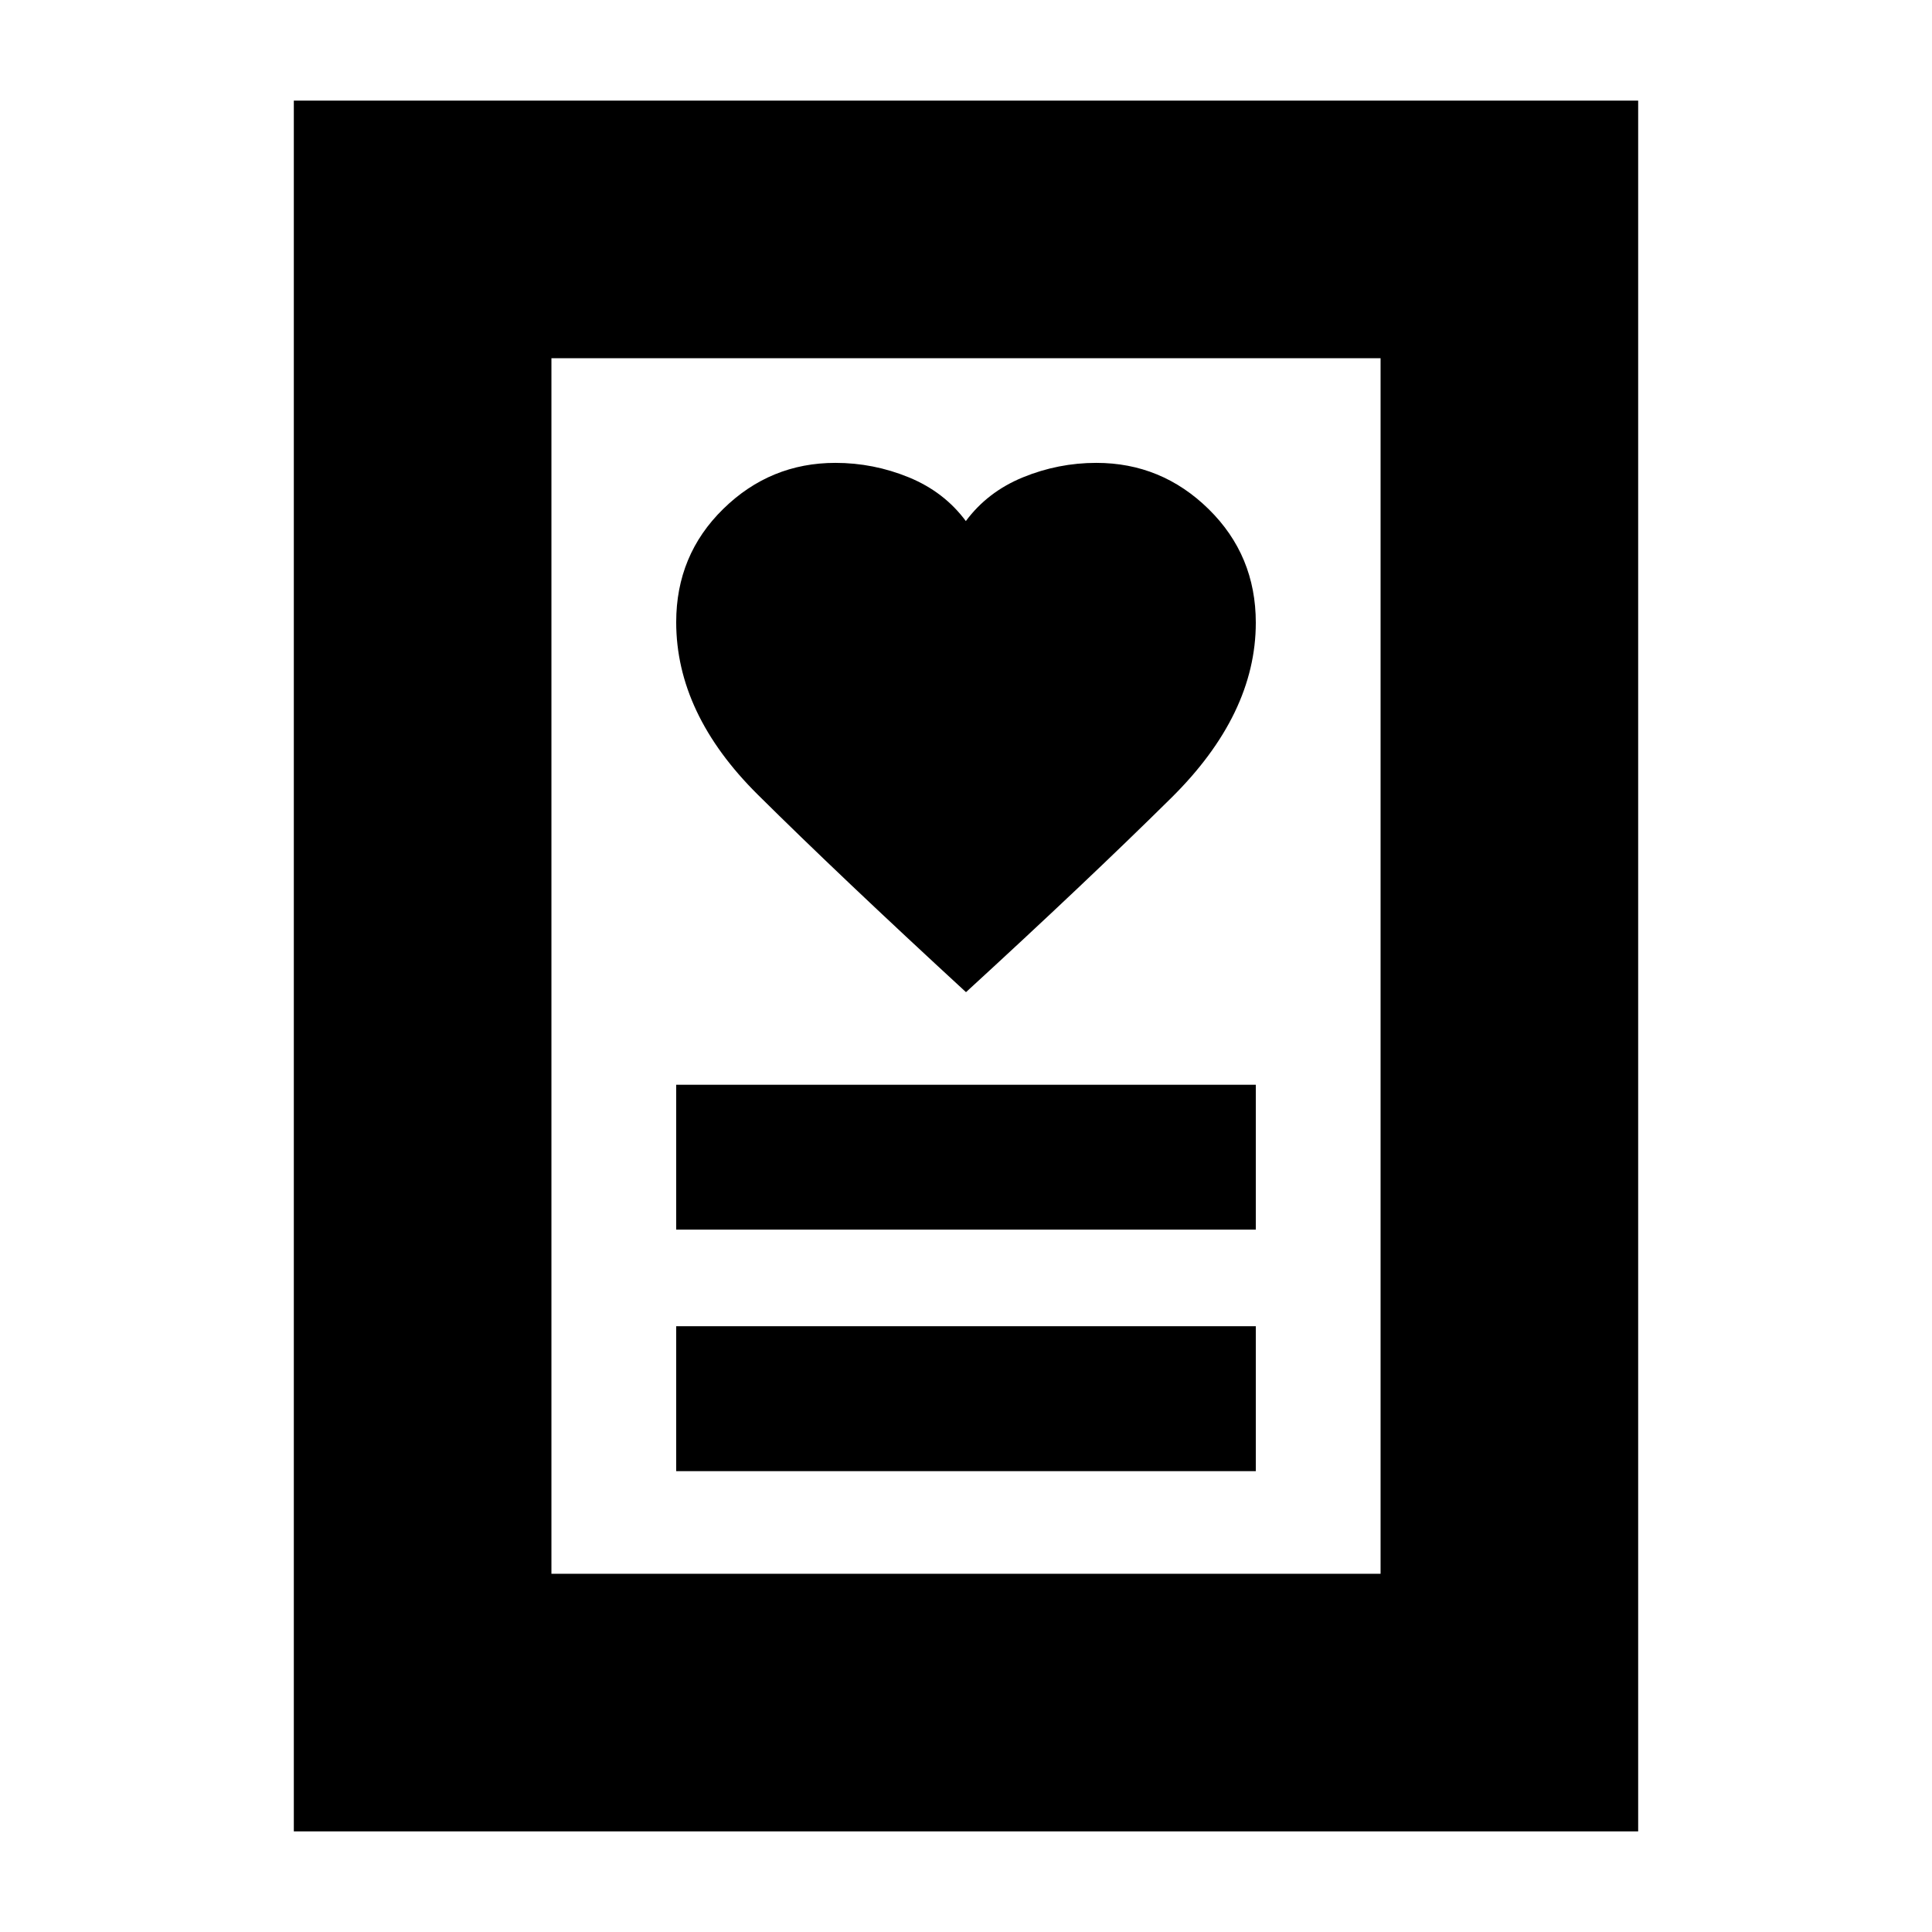 <svg xmlns="http://www.w3.org/2000/svg" height="20" viewBox="0 -960 960 960" width="20"><path d="M336-229h288v-72H336v72Zm0-120h288v-72H336v72Zm144-118q60-55 102-96.53 42-41.52 42-87.07 0-33.4-23.41-56.4t-55.83-23q-18.91 0-36.47 7.18-17.56 7.19-28.37 21.74-10.8-14.55-28.36-21.74Q434-730 415.12-730q-32.37 0-55.74 22.88Q336-684.24 336-650.86q0 45.5 40.5 85.68Q417-525 480-467ZM146-50v-860h668v860H146Zm128-128h412v-604H274v604Zm0 0v-604 604Z"/></svg>
